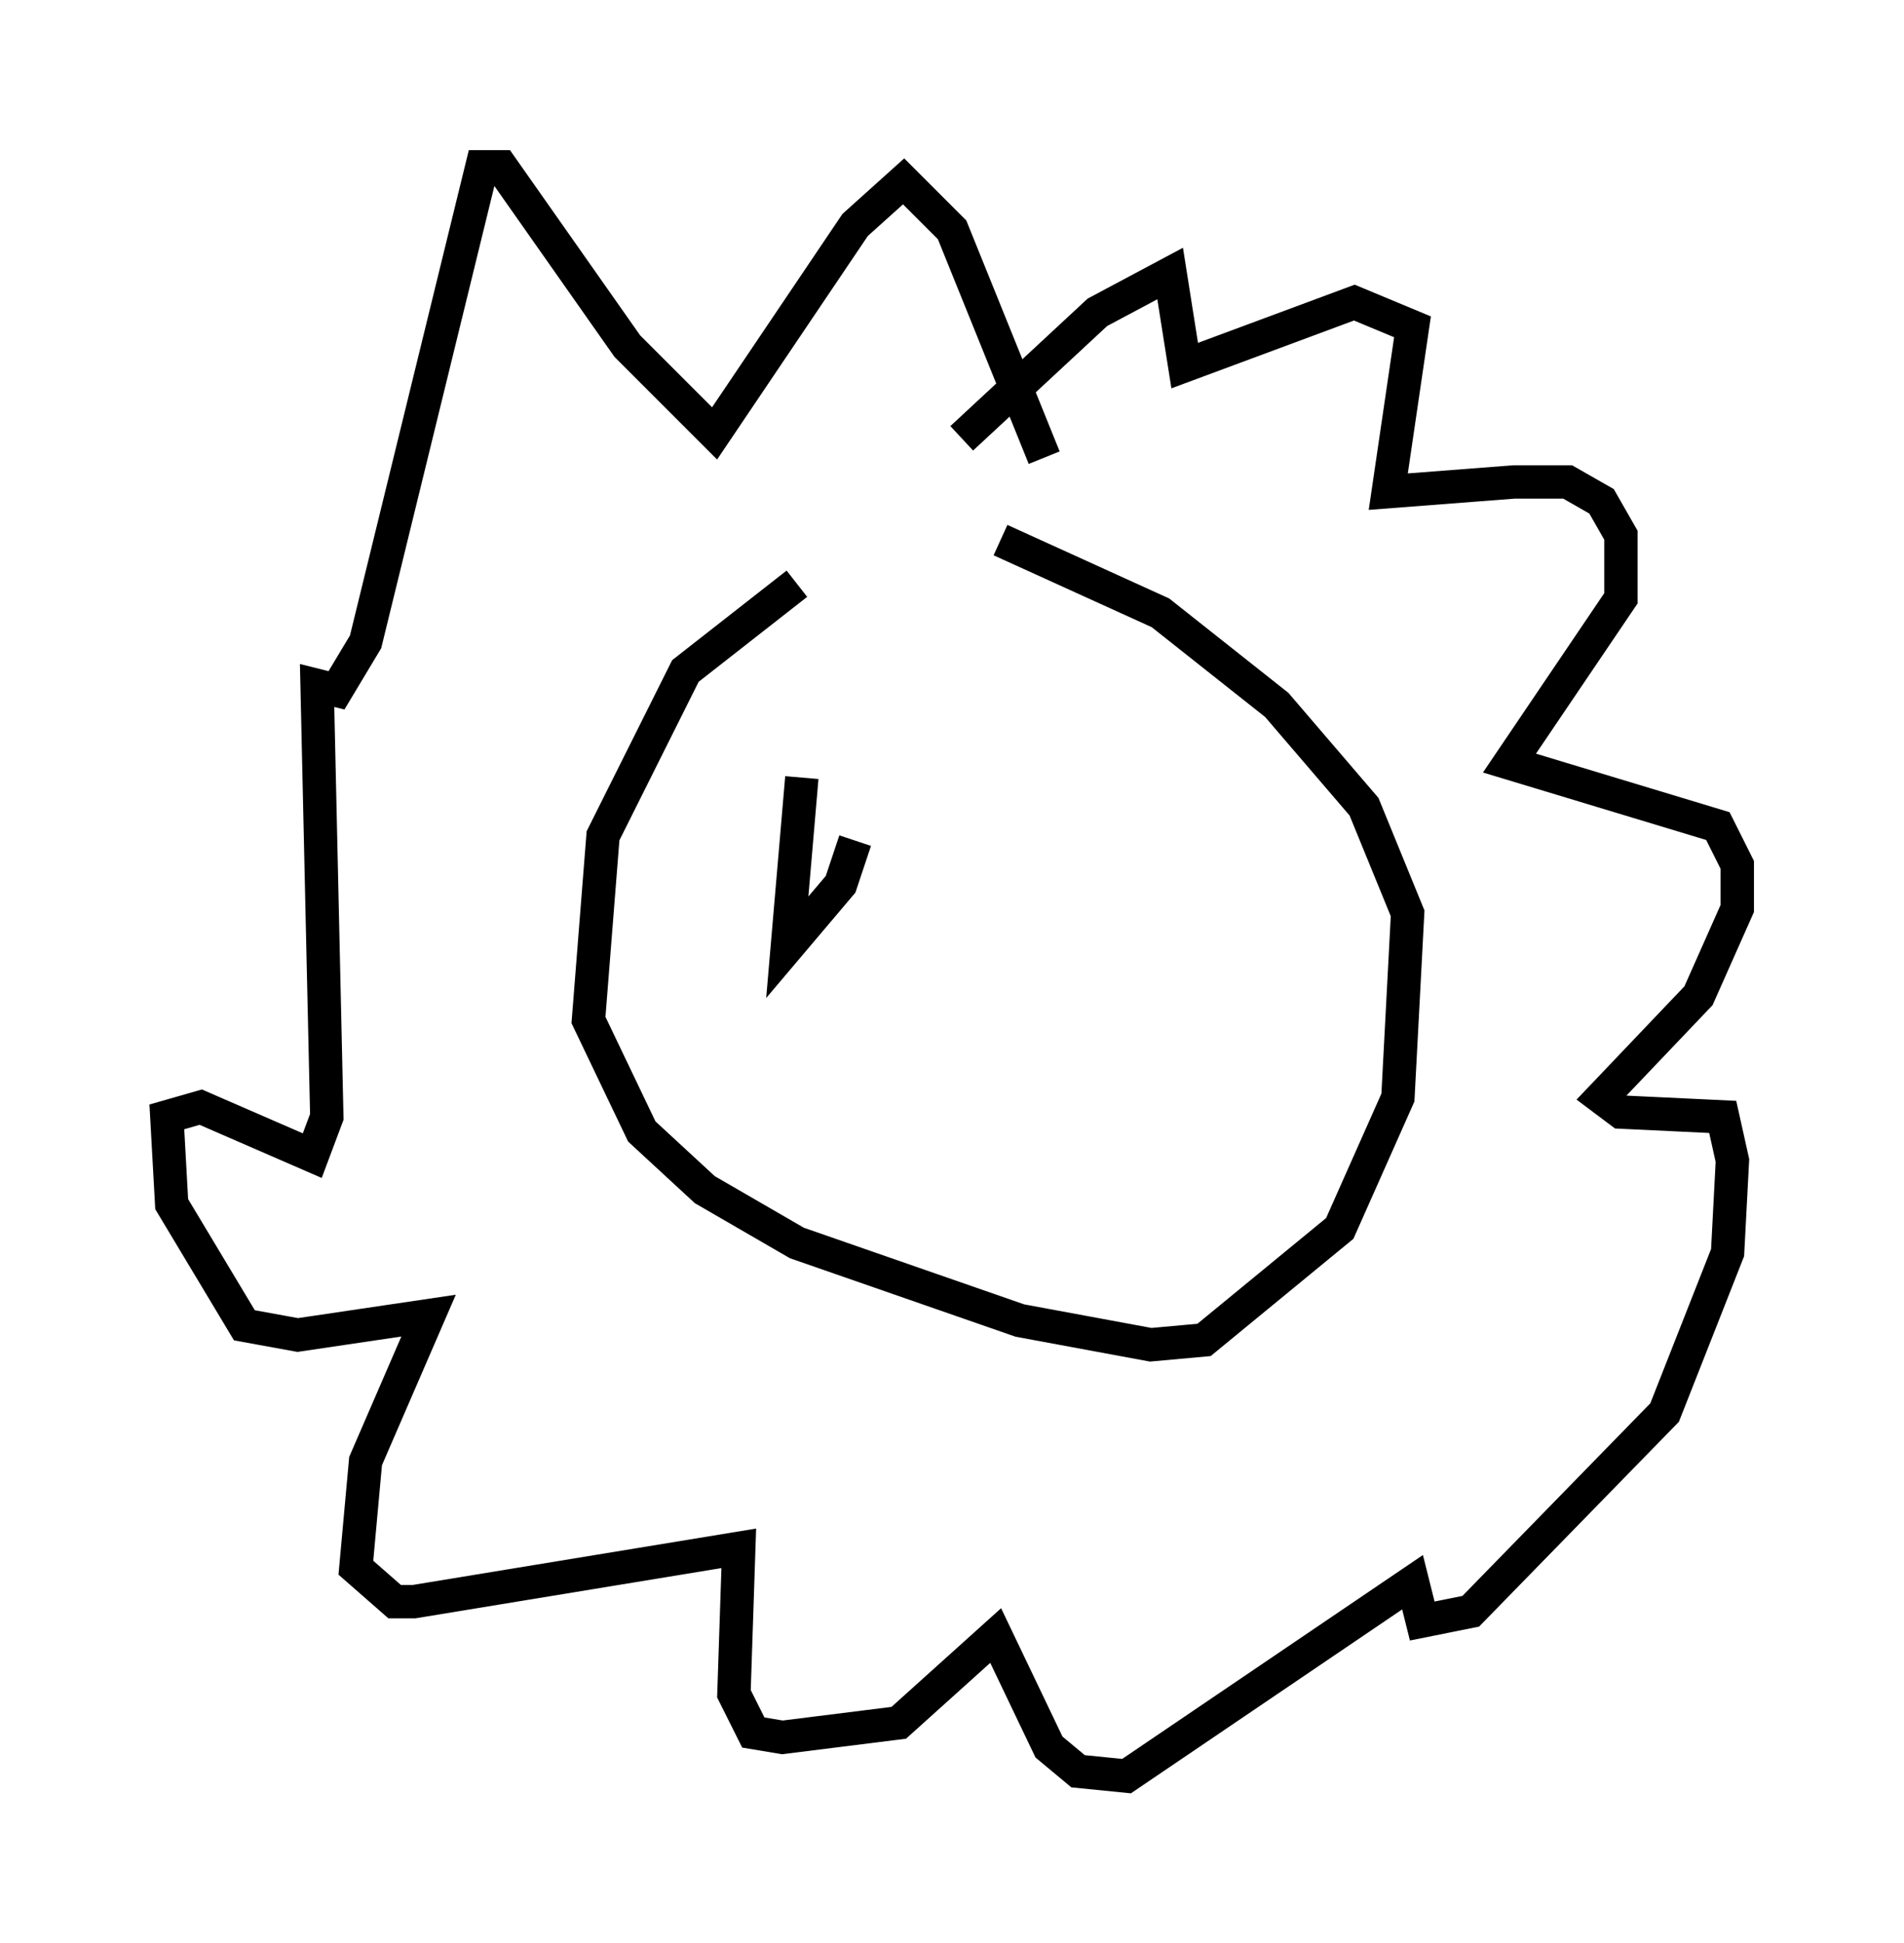<?xml version="1.0" encoding="utf-8" ?>
<svg baseProfile="full" height="58.223" version="1.1" width="57.061" xmlns="http://www.w3.org/2000/svg" xmlns:ev="http://www.w3.org/2001/xml-events" xmlns:xlink="http://www.w3.org/1999/xlink"><defs /><rect fill="white" height="58.223" width="57.061" x="0" y="0" /><path d="M27.659, 16.62 m-3.777, 0.872 l-3.341, 2.615 -2.469, 4.939 l-0.436, 5.52 1.598, 3.341 l1.888, 1.743 2.76, 1.598 l6.682, 2.324 3.922, 0.726 l1.598, -0.145 4.067, -3.341 l1.743, -3.922 0.291, -5.52 l-1.307, -3.196 -2.615, -3.05 l-3.486, -2.76 -4.793, -2.179 m-1.162, -3.05 l4.067, -3.777 2.179, -1.162 l0.436, 2.76 5.084, -1.888 l1.743, 0.726 -0.726, 4.939 l3.777, -0.291 1.598, 0.0 l1.017, 0.581 0.581, 1.017 l0.0, 1.888 -3.341, 4.939 l6.246, 1.888 0.581, 1.162 l0.0, 1.307 -1.162, 2.615 l-2.905, 3.05 0.581, 0.436 l3.05, 0.145 0.291, 1.307 l-0.145, 2.76 -1.888, 4.793 l-5.81, 5.955 -1.453, 0.291 l-0.291, -1.162 -8.57, 5.81 l-1.453, -0.145 -0.872, -0.726 l-1.598, -3.341 -2.905, 2.615 l-3.486, 0.436 -0.872, -0.145 l-0.581, -1.162 0.145, -4.358 l-9.732, 1.598 -0.581, 0.0 l-1.162, -1.017 0.291, -3.196 l1.888, -4.358 -3.922, 0.581 l-1.598, -0.291 -2.179, -3.631 l-0.145, -2.615 1.017, -0.291 l3.341, 1.453 0.436, -1.162 l-0.291, -12.927 0.581, 0.145 l0.872, -1.453 3.486, -14.235 l0.581, 0.0 3.777, 5.374 l2.615, 2.615 4.212, -6.246 l1.453, -1.307 1.453, 1.453 l2.76, 6.827 m-7.263, 9.587 l-0.436, 5.084 1.598, -1.888 l0.436, -1.307 " fill="none" stroke="black" stroke-width="1" /></svg>